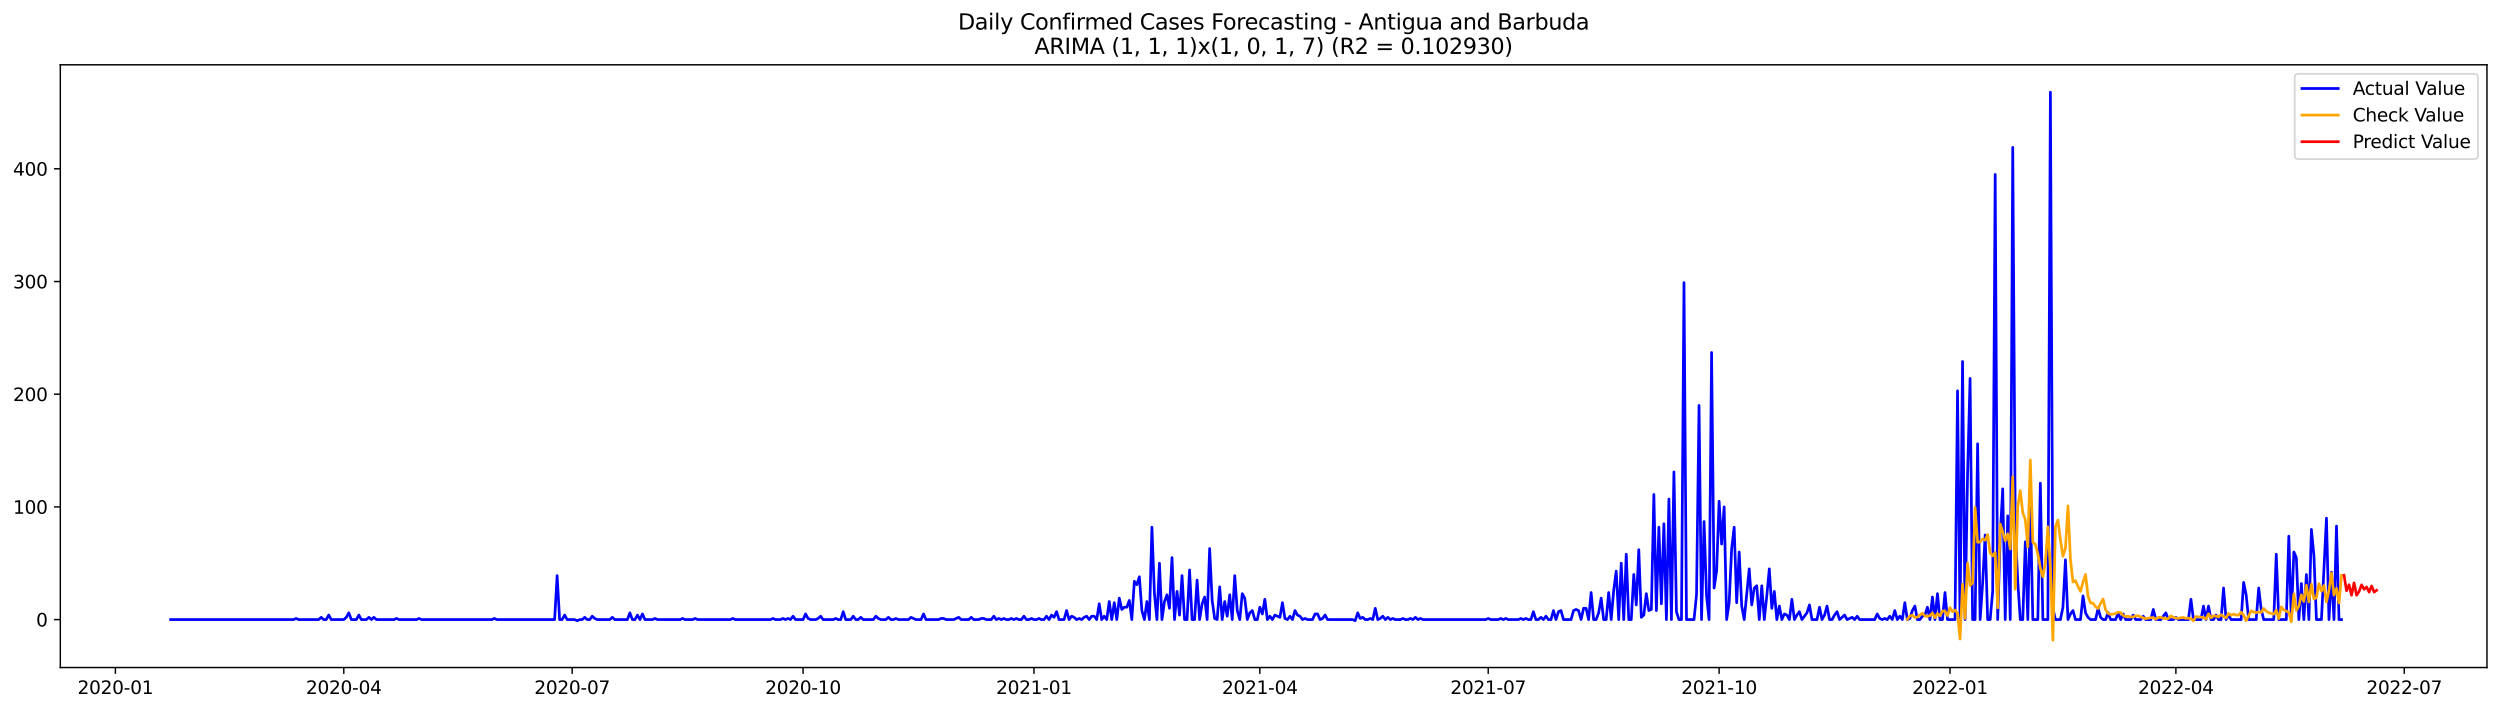 <?xml version="1.0" encoding="utf-8" standalone="no"?>
<!DOCTYPE svg PUBLIC "-//W3C//DTD SVG 1.1//EN"
  "http://www.w3.org/Graphics/SVG/1.1/DTD/svg11.dtd">
<svg xmlns:xlink="http://www.w3.org/1999/xlink" width="1379.688pt" height="392.274pt" viewBox="0 0 1379.688 392.274" xmlns="http://www.w3.org/2000/svg" version="1.1">
 <defs>
  <style type="text/css">*{stroke-linejoin: round; stroke-linecap: butt}</style>
 </defs>
 <g id="figure_1">
  <g id="patch_1">
   <path d="M 0 392.274 
L 1379.688 392.274 
L 1379.688 0 
L 0 0 
z
" style="fill: #ffffff"/>
  </g>
  <g id="axes_1">
   <g id="patch_2">
    <path d="M 33.288 368.396 
L 1372.487 368.396 
L 1372.487 35.755 
L 33.288 35.755 
z
" style="fill: #ffffff"/>
   </g>
   <g id="matplotlib.axis_1">
    <g id="xtick_1">
     <g id="line2d_1">
      <defs>
       <path id="m776acb46d0" d="M 0 0 
L 0 3.5 
" style="stroke: #000000; stroke-width: 0.8"/>
      </defs>
      <g>
       <use xlink:href="#m776acb46d0" x="63.689" y="368.396" style="stroke: #000000; stroke-width: 0.8"/>
      </g>
     </g>
     <g id="text_1">
      <!-- 2020-01 -->
      <g transform="translate(42.798 382.994)scale(0.1 -0.1)">
       <defs>
        <path id="DejaVuSans-32" d="M 1228 531 
L 3431 531 
L 3431 0 
L 469 0 
L 469 531 
Q 828 903 1448 1529 
Q 2069 2156 2228 2338 
Q 2531 2678 2651 2914 
Q 2772 3150 2772 3378 
Q 2772 3750 2511 3984 
Q 2250 4219 1831 4219 
Q 1534 4219 1204 4116 
Q 875 4013 500 3803 
L 500 4441 
Q 881 4594 1212 4672 
Q 1544 4750 1819 4750 
Q 2544 4750 2975 4387 
Q 3406 4025 3406 3419 
Q 3406 3131 3298 2873 
Q 3191 2616 2906 2266 
Q 2828 2175 2409 1742 
Q 1991 1309 1228 531 
z
" transform="scale(0.016)"/>
        <path id="DejaVuSans-30" d="M 2034 4250 
Q 1547 4250 1301 3770 
Q 1056 3291 1056 2328 
Q 1056 1369 1301 889 
Q 1547 409 2034 409 
Q 2525 409 2770 889 
Q 3016 1369 3016 2328 
Q 3016 3291 2770 3770 
Q 2525 4250 2034 4250 
z
M 2034 4750 
Q 2819 4750 3233 4129 
Q 3647 3509 3647 2328 
Q 3647 1150 3233 529 
Q 2819 -91 2034 -91 
Q 1250 -91 836 529 
Q 422 1150 422 2328 
Q 422 3509 836 4129 
Q 1250 4750 2034 4750 
z
" transform="scale(0.016)"/>
        <path id="DejaVuSans-2d" d="M 313 2009 
L 1997 2009 
L 1997 1497 
L 313 1497 
L 313 2009 
z
" transform="scale(0.016)"/>
        <path id="DejaVuSans-31" d="M 794 531 
L 1825 531 
L 1825 4091 
L 703 3866 
L 703 4441 
L 1819 4666 
L 2450 4666 
L 2450 531 
L 3481 531 
L 3481 0 
L 794 0 
L 794 531 
z
" transform="scale(0.016)"/>
       </defs>
       <use xlink:href="#DejaVuSans-32"/>
       <use xlink:href="#DejaVuSans-30" x="63.623"/>
       <use xlink:href="#DejaVuSans-32" x="127.246"/>
       <use xlink:href="#DejaVuSans-30" x="190.869"/>
       <use xlink:href="#DejaVuSans-2d" x="254.492"/>
       <use xlink:href="#DejaVuSans-30" x="290.576"/>
       <use xlink:href="#DejaVuSans-31" x="354.199"/>
      </g>
     </g>
    </g>
    <g id="xtick_2">
     <g id="line2d_2">
      <g>
       <use xlink:href="#m776acb46d0" x="189.728" y="368.396" style="stroke: #000000; stroke-width: 0.8"/>
      </g>
     </g>
     <g id="text_2">
      <!-- 2020-04 -->
      <g transform="translate(168.837 382.994)scale(0.1 -0.1)">
       <defs>
        <path id="DejaVuSans-34" d="M 2419 4116 
L 825 1625 
L 2419 1625 
L 2419 4116 
z
M 2253 4666 
L 3047 4666 
L 3047 1625 
L 3713 1625 
L 3713 1100 
L 3047 1100 
L 3047 0 
L 2419 0 
L 2419 1100 
L 313 1100 
L 313 1709 
L 2253 4666 
z
" transform="scale(0.016)"/>
       </defs>
       <use xlink:href="#DejaVuSans-32"/>
       <use xlink:href="#DejaVuSans-30" x="63.623"/>
       <use xlink:href="#DejaVuSans-32" x="127.246"/>
       <use xlink:href="#DejaVuSans-30" x="190.869"/>
       <use xlink:href="#DejaVuSans-2d" x="254.492"/>
       <use xlink:href="#DejaVuSans-30" x="290.576"/>
       <use xlink:href="#DejaVuSans-34" x="354.199"/>
      </g>
     </g>
    </g>
    <g id="xtick_3">
     <g id="line2d_3">
      <g>
       <use xlink:href="#m776acb46d0" x="315.767" y="368.396" style="stroke: #000000; stroke-width: 0.8"/>
      </g>
     </g>
     <g id="text_3">
      <!-- 2020-07 -->
      <g transform="translate(294.876 382.994)scale(0.1 -0.1)">
       <defs>
        <path id="DejaVuSans-37" d="M 525 4666 
L 3525 4666 
L 3525 4397 
L 1831 0 
L 1172 0 
L 2766 4134 
L 525 4134 
L 525 4666 
z
" transform="scale(0.016)"/>
       </defs>
       <use xlink:href="#DejaVuSans-32"/>
       <use xlink:href="#DejaVuSans-30" x="63.623"/>
       <use xlink:href="#DejaVuSans-32" x="127.246"/>
       <use xlink:href="#DejaVuSans-30" x="190.869"/>
       <use xlink:href="#DejaVuSans-2d" x="254.492"/>
       <use xlink:href="#DejaVuSans-30" x="290.576"/>
       <use xlink:href="#DejaVuSans-37" x="354.199"/>
      </g>
     </g>
    </g>
    <g id="xtick_4">
     <g id="line2d_4">
      <g>
       <use xlink:href="#m776acb46d0" x="443.192" y="368.396" style="stroke: #000000; stroke-width: 0.8"/>
      </g>
     </g>
     <g id="text_4">
      <!-- 2020-10 -->
      <g transform="translate(422.3 382.994)scale(0.1 -0.1)">
       <use xlink:href="#DejaVuSans-32"/>
       <use xlink:href="#DejaVuSans-30" x="63.623"/>
       <use xlink:href="#DejaVuSans-32" x="127.246"/>
       <use xlink:href="#DejaVuSans-30" x="190.869"/>
       <use xlink:href="#DejaVuSans-2d" x="254.492"/>
       <use xlink:href="#DejaVuSans-31" x="290.576"/>
       <use xlink:href="#DejaVuSans-30" x="354.199"/>
      </g>
     </g>
    </g>
    <g id="xtick_5">
     <g id="line2d_5">
      <g>
       <use xlink:href="#m776acb46d0" x="570.616" y="368.396" style="stroke: #000000; stroke-width: 0.8"/>
      </g>
     </g>
     <g id="text_5">
      <!-- 2021-01 -->
      <g transform="translate(549.724 382.994)scale(0.1 -0.1)">
       <use xlink:href="#DejaVuSans-32"/>
       <use xlink:href="#DejaVuSans-30" x="63.623"/>
       <use xlink:href="#DejaVuSans-32" x="127.246"/>
       <use xlink:href="#DejaVuSans-31" x="190.869"/>
       <use xlink:href="#DejaVuSans-2d" x="254.492"/>
       <use xlink:href="#DejaVuSans-30" x="290.576"/>
       <use xlink:href="#DejaVuSans-31" x="354.199"/>
      </g>
     </g>
    </g>
    <g id="xtick_6">
     <g id="line2d_6">
      <g>
       <use xlink:href="#m776acb46d0" x="695.27" y="368.396" style="stroke: #000000; stroke-width: 0.8"/>
      </g>
     </g>
     <g id="text_6">
      <!-- 2021-04 -->
      <g transform="translate(674.378 382.994)scale(0.1 -0.1)">
       <use xlink:href="#DejaVuSans-32"/>
       <use xlink:href="#DejaVuSans-30" x="63.623"/>
       <use xlink:href="#DejaVuSans-32" x="127.246"/>
       <use xlink:href="#DejaVuSans-31" x="190.869"/>
       <use xlink:href="#DejaVuSans-2d" x="254.492"/>
       <use xlink:href="#DejaVuSans-30" x="290.576"/>
       <use xlink:href="#DejaVuSans-34" x="354.199"/>
      </g>
     </g>
    </g>
    <g id="xtick_7">
     <g id="line2d_7">
      <g>
       <use xlink:href="#m776acb46d0" x="821.309" y="368.396" style="stroke: #000000; stroke-width: 0.8"/>
      </g>
     </g>
     <g id="text_7">
      <!-- 2021-07 -->
      <g transform="translate(800.417 382.994)scale(0.1 -0.1)">
       <use xlink:href="#DejaVuSans-32"/>
       <use xlink:href="#DejaVuSans-30" x="63.623"/>
       <use xlink:href="#DejaVuSans-32" x="127.246"/>
       <use xlink:href="#DejaVuSans-31" x="190.869"/>
       <use xlink:href="#DejaVuSans-2d" x="254.492"/>
       <use xlink:href="#DejaVuSans-30" x="290.576"/>
       <use xlink:href="#DejaVuSans-37" x="354.199"/>
      </g>
     </g>
    </g>
    <g id="xtick_8">
     <g id="line2d_8">
      <g>
       <use xlink:href="#m776acb46d0" x="948.733" y="368.396" style="stroke: #000000; stroke-width: 0.8"/>
      </g>
     </g>
     <g id="text_8">
      <!-- 2021-10 -->
      <g transform="translate(927.842 382.994)scale(0.1 -0.1)">
       <use xlink:href="#DejaVuSans-32"/>
       <use xlink:href="#DejaVuSans-30" x="63.623"/>
       <use xlink:href="#DejaVuSans-32" x="127.246"/>
       <use xlink:href="#DejaVuSans-31" x="190.869"/>
       <use xlink:href="#DejaVuSans-2d" x="254.492"/>
       <use xlink:href="#DejaVuSans-31" x="290.576"/>
       <use xlink:href="#DejaVuSans-30" x="354.199"/>
      </g>
     </g>
    </g>
    <g id="xtick_9">
     <g id="line2d_9">
      <g>
       <use xlink:href="#m776acb46d0" x="1076.157" y="368.396" style="stroke: #000000; stroke-width: 0.8"/>
      </g>
     </g>
     <g id="text_9">
      <!-- 2022-01 -->
      <g transform="translate(1055.266 382.994)scale(0.1 -0.1)">
       <use xlink:href="#DejaVuSans-32"/>
       <use xlink:href="#DejaVuSans-30" x="63.623"/>
       <use xlink:href="#DejaVuSans-32" x="127.246"/>
       <use xlink:href="#DejaVuSans-32" x="190.869"/>
       <use xlink:href="#DejaVuSans-2d" x="254.492"/>
       <use xlink:href="#DejaVuSans-30" x="290.576"/>
       <use xlink:href="#DejaVuSans-31" x="354.199"/>
      </g>
     </g>
    </g>
    <g id="xtick_10">
     <g id="line2d_10">
      <g>
       <use xlink:href="#m776acb46d0" x="1200.811" y="368.396" style="stroke: #000000; stroke-width: 0.8"/>
      </g>
     </g>
     <g id="text_10">
      <!-- 2022-04 -->
      <g transform="translate(1179.92 382.994)scale(0.1 -0.1)">
       <use xlink:href="#DejaVuSans-32"/>
       <use xlink:href="#DejaVuSans-30" x="63.623"/>
       <use xlink:href="#DejaVuSans-32" x="127.246"/>
       <use xlink:href="#DejaVuSans-32" x="190.869"/>
       <use xlink:href="#DejaVuSans-2d" x="254.492"/>
       <use xlink:href="#DejaVuSans-30" x="290.576"/>
       <use xlink:href="#DejaVuSans-34" x="354.199"/>
      </g>
     </g>
    </g>
    <g id="xtick_11">
     <g id="line2d_11">
      <g>
       <use xlink:href="#m776acb46d0" x="1326.85" y="368.396" style="stroke: #000000; stroke-width: 0.8"/>
      </g>
     </g>
     <g id="text_11">
      <!-- 2022-07 -->
      <g transform="translate(1305.959 382.994)scale(0.1 -0.1)">
       <use xlink:href="#DejaVuSans-32"/>
       <use xlink:href="#DejaVuSans-30" x="63.623"/>
       <use xlink:href="#DejaVuSans-32" x="127.246"/>
       <use xlink:href="#DejaVuSans-32" x="190.869"/>
       <use xlink:href="#DejaVuSans-2d" x="254.492"/>
       <use xlink:href="#DejaVuSans-30" x="290.576"/>
       <use xlink:href="#DejaVuSans-37" x="354.199"/>
      </g>
     </g>
    </g>
   </g>
   <g id="matplotlib.axis_2">
    <g id="ytick_1">
     <g id="line2d_12">
      <defs>
       <path id="me2dbede9d2" d="M 0 0 
L -3.5 0 
" style="stroke: #000000; stroke-width: 0.8"/>
      </defs>
      <g>
       <use xlink:href="#me2dbede9d2" x="33.288" y="341.934" style="stroke: #000000; stroke-width: 0.8"/>
      </g>
     </g>
     <g id="text_12">
      <!-- 0 -->
      <g transform="translate(19.925 345.733)scale(0.1 -0.1)">
       <use xlink:href="#DejaVuSans-30"/>
      </g>
     </g>
    </g>
    <g id="ytick_2">
     <g id="line2d_13">
      <g>
       <use xlink:href="#me2dbede9d2" x="33.288" y="279.742" style="stroke: #000000; stroke-width: 0.8"/>
      </g>
     </g>
     <g id="text_13">
      <!-- 100 -->
      <g transform="translate(7.2 283.541)scale(0.1 -0.1)">
       <use xlink:href="#DejaVuSans-31"/>
       <use xlink:href="#DejaVuSans-30" x="63.623"/>
       <use xlink:href="#DejaVuSans-30" x="127.246"/>
      </g>
     </g>
    </g>
    <g id="ytick_3">
     <g id="line2d_14">
      <g>
       <use xlink:href="#me2dbede9d2" x="33.288" y="217.55" style="stroke: #000000; stroke-width: 0.8"/>
      </g>
     </g>
     <g id="text_14">
      <!-- 200 -->
      <g transform="translate(7.2 221.349)scale(0.1 -0.1)">
       <use xlink:href="#DejaVuSans-32"/>
       <use xlink:href="#DejaVuSans-30" x="63.623"/>
       <use xlink:href="#DejaVuSans-30" x="127.246"/>
      </g>
     </g>
    </g>
    <g id="ytick_4">
     <g id="line2d_15">
      <g>
       <use xlink:href="#me2dbede9d2" x="33.288" y="155.358" style="stroke: #000000; stroke-width: 0.8"/>
      </g>
     </g>
     <g id="text_15">
      <!-- 300 -->
      <g transform="translate(7.2 159.157)scale(0.1 -0.1)">
       <defs>
        <path id="DejaVuSans-33" d="M 2597 2516 
Q 3050 2419 3304 2112 
Q 3559 1806 3559 1356 
Q 3559 666 3084 287 
Q 2609 -91 1734 -91 
Q 1441 -91 1130 -33 
Q 819 25 488 141 
L 488 750 
Q 750 597 1062 519 
Q 1375 441 1716 441 
Q 2309 441 2620 675 
Q 2931 909 2931 1356 
Q 2931 1769 2642 2001 
Q 2353 2234 1838 2234 
L 1294 2234 
L 1294 2753 
L 1863 2753 
Q 2328 2753 2575 2939 
Q 2822 3125 2822 3475 
Q 2822 3834 2567 4026 
Q 2313 4219 1838 4219 
Q 1578 4219 1281 4162 
Q 984 4106 628 3988 
L 628 4550 
Q 988 4650 1302 4700 
Q 1616 4750 1894 4750 
Q 2613 4750 3031 4423 
Q 3450 4097 3450 3541 
Q 3450 3153 3228 2886 
Q 3006 2619 2597 2516 
z
" transform="scale(0.016)"/>
       </defs>
       <use xlink:href="#DejaVuSans-33"/>
       <use xlink:href="#DejaVuSans-30" x="63.623"/>
       <use xlink:href="#DejaVuSans-30" x="127.246"/>
      </g>
     </g>
    </g>
    <g id="ytick_5">
     <g id="line2d_16">
      <g>
       <use xlink:href="#me2dbede9d2" x="33.288" y="93.166" style="stroke: #000000; stroke-width: 0.8"/>
      </g>
     </g>
     <g id="text_16">
      <!-- 400 -->
      <g transform="translate(7.2 96.965)scale(0.1 -0.1)">
       <use xlink:href="#DejaVuSans-34"/>
       <use xlink:href="#DejaVuSans-30" x="63.623"/>
       <use xlink:href="#DejaVuSans-30" x="127.246"/>
      </g>
     </g>
    </g>
   </g>
   <g id="line2d_17">
    <path d="M 94.16 341.934 
L 162.027 341.934 
L 163.412 341.312 
L 164.798 341.934 
L 175.878 341.934 
L 177.263 340.69 
L 178.648 341.934 
L 180.033 341.934 
L 181.418 339.446 
L 182.803 341.934 
L 189.728 341.934 
L 191.113 340.69 
L 192.498 338.202 
L 193.883 341.934 
L 196.654 341.934 
L 198.039 339.446 
L 199.424 341.934 
L 202.194 341.934 
L 203.579 340.69 
L 204.964 341.934 
L 206.349 340.69 
L 207.734 341.934 
L 217.429 341.934 
L 218.814 341.312 
L 220.199 341.934 
L 229.895 341.934 
L 231.28 341.312 
L 232.665 341.934 
L 271.446 341.934 
L 272.831 341.312 
L 274.216 341.934 
L 306.072 341.934 
L 307.457 317.679 
L 308.842 341.934 
L 310.227 341.934 
L 311.612 339.446 
L 312.997 341.934 
L 317.152 341.934 
L 318.538 342.556 
L 319.923 341.934 
L 321.308 341.934 
L 322.693 340.69 
L 324.078 341.934 
L 325.463 341.934 
L 326.848 340.068 
L 328.233 341.312 
L 329.618 341.934 
L 336.543 341.934 
L 337.928 340.69 
L 339.313 341.934 
L 346.238 341.934 
L 347.623 338.202 
L 349.009 341.934 
L 350.394 341.934 
L 351.779 339.446 
L 353.164 341.934 
L 354.549 338.824 
L 355.934 341.934 
L 360.089 341.934 
L 361.474 341.312 
L 362.859 341.934 
L 375.324 341.934 
L 376.709 341.312 
L 378.094 341.934 
L 382.25 341.934 
L 383.635 341.312 
L 385.02 341.934 
L 403.025 341.934 
L 404.41 341.312 
L 405.795 341.934 
L 425.186 341.934 
L 426.571 341.312 
L 427.956 341.934 
L 430.726 341.934 
L 432.111 341.312 
L 433.496 341.934 
L 434.881 341.312 
L 436.266 341.934 
L 437.651 340.068 
L 439.036 341.934 
L 443.192 341.934 
L 444.577 338.824 
L 445.962 341.312 
L 447.347 341.934 
L 450.117 341.934 
L 451.502 341.312 
L 452.887 340.068 
L 454.272 341.934 
L 459.812 341.934 
L 461.197 341.312 
L 462.582 341.934 
L 463.967 341.934 
L 465.352 337.58 
L 466.737 341.934 
L 469.507 341.934 
L 470.892 340.068 
L 472.278 341.934 
L 473.663 341.934 
L 475.048 340.69 
L 476.433 341.934 
L 481.973 341.934 
L 483.358 340.068 
L 484.743 341.312 
L 486.128 341.934 
L 488.898 341.934 
L 490.283 340.69 
L 491.668 341.934 
L 493.053 341.934 
L 494.438 341.312 
L 495.823 341.934 
L 501.363 341.934 
L 502.748 340.69 
L 505.519 341.934 
L 508.289 341.934 
L 509.674 338.824 
L 511.059 341.934 
L 517.984 341.934 
L 519.369 341.312 
L 520.754 341.312 
L 522.139 341.934 
L 526.294 341.934 
L 529.064 340.69 
L 530.449 341.934 
L 534.605 341.934 
L 535.99 340.69 
L 537.375 341.934 
L 540.145 341.934 
L 541.53 341.312 
L 542.915 341.312 
L 544.3 341.934 
L 547.07 341.934 
L 548.455 340.068 
L 549.84 341.934 
L 551.225 341.312 
L 552.61 341.934 
L 553.995 341.312 
L 555.38 341.934 
L 556.765 341.934 
L 558.15 341.312 
L 559.535 341.934 
L 560.92 341.312 
L 562.305 341.934 
L 563.69 341.934 
L 565.076 340.068 
L 566.461 341.934 
L 567.846 341.934 
L 569.231 341.312 
L 570.616 341.934 
L 572.001 341.934 
L 573.386 341.312 
L 574.771 341.934 
L 576.156 341.934 
L 577.541 340.068 
L 578.926 341.934 
L 580.311 339.446 
L 581.696 340.69 
L 583.081 337.58 
L 584.466 341.934 
L 587.236 341.934 
L 588.621 336.958 
L 590.006 341.934 
L 591.391 340.068 
L 592.776 340.69 
L 594.161 341.934 
L 595.547 341.312 
L 596.932 341.934 
L 598.317 340.69 
L 599.702 340.068 
L 601.087 341.934 
L 602.472 340.068 
L 603.857 340.068 
L 605.242 341.934 
L 606.627 333.227 
L 608.012 341.934 
L 609.397 340.068 
L 610.782 341.934 
L 612.167 331.983 
L 613.552 341.934 
L 614.937 332.605 
L 616.322 341.934 
L 617.707 330.117 
L 619.092 336.336 
L 620.477 335.093 
L 621.862 335.093 
L 623.247 331.361 
L 624.632 341.934 
L 626.018 320.788 
L 627.403 322.654 
L 628.788 318.301 
L 630.173 336.958 
L 631.558 341.934 
L 632.943 331.983 
L 634.328 341.934 
L 635.713 290.936 
L 637.098 327.63 
L 638.483 341.934 
L 639.868 310.838 
L 641.253 341.934 
L 642.638 331.983 
L 644.023 328.251 
L 645.408 335.714 
L 646.793 307.728 
L 648.178 341.934 
L 649.563 326.386 
L 650.948 339.446 
L 652.333 317.679 
L 653.718 341.934 
L 655.103 341.934 
L 656.488 314.569 
L 657.874 341.934 
L 659.259 341.934 
L 660.644 320.166 
L 662.029 341.934 
L 663.414 333.227 
L 664.799 329.495 
L 666.184 341.934 
L 667.569 302.753 
L 668.954 331.361 
L 670.339 341.312 
L 671.724 341.934 
L 673.109 323.898 
L 674.494 341.934 
L 675.879 331.983 
L 677.264 340.068 
L 678.649 328.251 
L 680.034 341.934 
L 681.419 317.679 
L 682.804 336.958 
L 684.189 341.934 
L 685.574 327.63 
L 686.959 330.117 
L 688.345 341.934 
L 689.73 338.202 
L 691.115 336.958 
L 692.5 341.934 
L 693.885 341.934 
L 695.27 335.093 
L 696.655 338.824 
L 698.04 330.739 
L 699.425 341.934 
L 700.81 340.068 
L 702.195 341.934 
L 703.58 339.446 
L 706.35 340.69 
L 707.735 332.605 
L 709.12 341.312 
L 710.505 341.934 
L 711.89 340.068 
L 713.275 341.934 
L 714.66 336.958 
L 716.045 339.446 
L 717.43 340.068 
L 718.816 341.934 
L 720.201 341.312 
L 721.586 341.934 
L 724.356 341.934 
L 725.741 338.824 
L 727.126 338.824 
L 728.511 341.934 
L 729.896 341.312 
L 731.281 339.446 
L 732.666 341.934 
L 746.516 341.934 
L 747.901 342.556 
L 749.287 338.202 
L 750.672 341.312 
L 752.057 340.69 
L 753.442 341.934 
L 754.827 341.934 
L 756.212 341.312 
L 757.597 341.934 
L 758.982 335.714 
L 760.367 341.934 
L 761.752 341.312 
L 763.137 340.068 
L 764.522 341.934 
L 765.907 340.69 
L 767.292 341.934 
L 768.677 341.312 
L 770.062 341.934 
L 772.832 341.934 
L 774.217 341.312 
L 775.602 341.934 
L 776.987 341.934 
L 778.372 341.312 
L 779.757 341.934 
L 781.143 340.69 
L 782.528 341.934 
L 783.913 341.312 
L 785.298 341.934 
L 819.924 341.934 
L 821.309 341.312 
L 822.694 341.934 
L 826.849 341.934 
L 828.234 341.312 
L 829.619 341.934 
L 831.004 341.312 
L 832.389 341.934 
L 837.929 341.934 
L 839.314 341.312 
L 840.699 341.934 
L 842.085 341.312 
L 843.47 341.934 
L 844.855 341.934 
L 846.24 337.58 
L 847.625 341.934 
L 849.01 341.934 
L 850.395 340.69 
L 851.78 341.934 
L 853.165 340.068 
L 854.55 341.934 
L 855.935 341.934 
L 857.32 336.958 
L 858.705 341.934 
L 860.09 337.58 
L 861.475 336.958 
L 862.86 341.934 
L 867.015 341.934 
L 868.4 336.958 
L 869.785 336.336 
L 871.17 336.958 
L 872.556 341.934 
L 873.941 335.714 
L 875.326 335.714 
L 876.711 341.934 
L 878.096 327.008 
L 879.481 341.934 
L 880.866 341.934 
L 882.251 338.202 
L 883.636 330.117 
L 885.021 341.934 
L 886.406 341.934 
L 887.791 327.008 
L 889.176 341.934 
L 890.561 325.764 
L 891.946 315.191 
L 893.331 341.934 
L 894.716 310.838 
L 896.101 341.934 
L 897.486 305.862 
L 898.871 341.934 
L 900.256 341.934 
L 901.641 317.057 
L 903.027 333.849 
L 904.412 303.375 
L 905.797 340.69 
L 907.182 339.446 
L 908.567 327.63 
L 909.952 336.958 
L 911.337 336.336 
L 912.722 272.901 
L 914.107 336.958 
L 915.492 290.936 
L 916.877 333.227 
L 918.262 289.071 
L 919.647 341.934 
L 921.032 275.388 
L 922.417 341.934 
L 923.802 260.462 
L 925.187 337.58 
L 926.572 341.934 
L 927.957 341.934 
L 929.342 155.98 
L 930.727 341.934 
L 934.883 341.934 
L 936.268 328.251 
L 937.653 223.769 
L 939.038 341.934 
L 940.423 287.827 
L 941.808 328.873 
L 943.193 341.934 
L 944.578 194.539 
L 945.963 324.52 
L 947.348 315.191 
L 948.733 276.632 
L 950.118 300.265 
L 951.503 279.742 
L 952.888 341.934 
L 954.273 332.605 
L 955.658 302.753 
L 957.043 290.936 
L 958.428 332.605 
L 959.813 304.619 
L 961.198 334.471 
L 962.583 341.934 
L 965.354 313.947 
L 966.739 333.849 
L 968.124 324.52 
L 969.509 323.276 
L 970.894 341.934 
L 972.279 323.276 
L 973.664 341.934 
L 975.049 328.873 
L 976.434 313.947 
L 977.819 335.714 
L 979.204 326.386 
L 980.589 341.934 
L 981.974 334.471 
L 983.359 341.934 
L 984.744 338.824 
L 986.129 339.446 
L 987.514 341.934 
L 988.899 330.739 
L 990.284 341.934 
L 991.669 339.446 
L 993.054 337.58 
L 994.439 341.934 
L 997.21 338.202 
L 998.595 333.849 
L 999.98 341.934 
L 1002.75 341.934 
L 1004.135 335.093 
L 1005.52 341.934 
L 1006.905 339.446 
L 1008.29 334.471 
L 1009.675 341.934 
L 1011.06 341.934 
L 1012.445 339.446 
L 1013.83 337.58 
L 1015.215 341.934 
L 1017.985 339.446 
L 1019.37 341.934 
L 1022.14 340.69 
L 1023.525 341.934 
L 1024.91 340.068 
L 1026.296 341.934 
L 1034.606 341.934 
L 1035.991 338.824 
L 1037.376 341.312 
L 1038.761 341.934 
L 1040.146 341.312 
L 1041.531 341.934 
L 1042.916 340.068 
L 1044.301 341.934 
L 1045.686 336.958 
L 1047.071 341.934 
L 1048.456 340.068 
L 1049.841 341.934 
L 1051.226 332.605 
L 1052.611 341.934 
L 1053.996 341.312 
L 1055.381 336.958 
L 1056.766 334.471 
L 1058.152 341.934 
L 1059.537 341.934 
L 1060.922 340.068 
L 1062.307 339.446 
L 1063.692 335.093 
L 1065.077 341.934 
L 1066.462 329.495 
L 1067.847 341.934 
L 1069.232 327.63 
L 1070.617 341.934 
L 1072.002 341.934 
L 1073.387 327.008 
L 1074.772 341.934 
L 1078.927 341.934 
L 1080.312 215.684 
L 1081.697 341.934 
L 1083.082 199.514 
L 1084.467 341.934 
L 1085.852 261.706 
L 1087.237 208.843 
L 1088.623 341.934 
L 1090.008 341.934 
L 1091.393 244.914 
L 1092.778 341.934 
L 1094.163 322.032 
L 1095.548 295.29 
L 1096.933 341.934 
L 1098.318 341.934 
L 1099.703 326.386 
L 1101.088 96.276 
L 1102.473 341.934 
L 1103.858 295.912 
L 1105.243 269.791 
L 1106.628 341.934 
L 1108.013 284.717 
L 1109.398 341.934 
L 1110.783 81.35 
L 1112.168 290.936 
L 1113.553 320.788 
L 1114.938 341.934 
L 1116.323 341.934 
L 1117.708 299.021 
L 1119.094 341.934 
L 1120.479 276.632 
L 1121.864 341.934 
L 1124.634 341.934 
L 1126.019 266.681 
L 1127.404 341.934 
L 1130.174 341.934 
L 1131.559 50.876 
L 1132.944 335.714 
L 1134.329 341.934 
L 1137.099 341.934 
L 1138.484 335.093 
L 1139.869 308.972 
L 1141.254 341.934 
L 1142.639 338.824 
L 1144.024 336.958 
L 1145.409 341.934 
L 1148.179 341.934 
L 1149.565 328.873 
L 1150.95 338.202 
L 1152.335 340.69 
L 1153.72 341.934 
L 1156.49 341.934 
L 1157.875 335.714 
L 1159.26 340.69 
L 1160.645 341.934 
L 1162.03 341.934 
L 1163.415 338.202 
L 1164.8 341.934 
L 1167.57 341.934 
L 1168.955 338.202 
L 1170.34 341.934 
L 1171.725 338.824 
L 1173.11 341.934 
L 1175.88 341.934 
L 1177.265 339.446 
L 1178.65 341.934 
L 1181.421 341.934 
L 1182.806 340.068 
L 1184.191 341.934 
L 1186.961 341.934 
L 1188.346 336.336 
L 1189.731 341.934 
L 1192.501 341.934 
L 1195.271 338.202 
L 1196.656 341.934 
L 1199.426 341.934 
L 1200.811 340.69 
L 1202.196 341.934 
L 1207.736 341.934 
L 1209.121 330.739 
L 1210.506 341.934 
L 1214.662 341.934 
L 1216.047 334.471 
L 1217.432 341.934 
L 1218.817 334.471 
L 1220.202 341.934 
L 1221.587 341.934 
L 1222.972 339.446 
L 1224.357 341.934 
L 1225.742 341.934 
L 1227.127 324.52 
L 1228.512 341.934 
L 1229.897 339.446 
L 1231.282 341.934 
L 1236.822 341.934 
L 1238.207 321.41 
L 1239.592 328.251 
L 1240.977 341.934 
L 1245.133 341.934 
L 1246.518 324.52 
L 1247.903 336.336 
L 1249.288 341.934 
L 1254.828 341.934 
L 1256.213 305.862 
L 1257.598 341.934 
L 1261.753 341.934 
L 1263.138 295.912 
L 1264.523 341.934 
L 1265.908 304.619 
L 1267.293 307.728 
L 1268.678 341.934 
L 1270.063 322.032 
L 1271.448 341.934 
L 1272.834 317.057 
L 1274.219 341.934 
L 1275.604 292.18 
L 1276.989 306.484 
L 1278.374 341.934 
L 1281.144 341.934 
L 1283.914 285.961 
L 1285.299 341.934 
L 1286.684 315.813 
L 1288.069 341.934 
L 1289.454 290.314 
L 1290.839 341.934 
L 1292.224 341.934 
L 1292.224 341.934 
" clip-path="url(#pb232710590)" style="fill: none; stroke: #0000ff; stroke-width: 1.5; stroke-linecap: square"/>
   </g>
   <g id="line2d_18">
    <path d="M 1052.611 341.73 
L 1053.996 339.947 
L 1055.381 339.533 
L 1056.766 340.734 
L 1058.152 340.59 
L 1059.537 339.302 
L 1060.922 338.485 
L 1062.307 339.882 
L 1063.692 340.212 
L 1065.077 339.77 
L 1066.462 338.32 
L 1067.847 340.894 
L 1069.232 338.605 
L 1070.617 339.833 
L 1072.002 337.184 
L 1073.387 337.23 
L 1074.772 339.747 
L 1076.157 335.338 
L 1077.542 337.594 
L 1078.927 336.71 
L 1080.312 338.429 
L 1081.697 352.664 
L 1083.082 322.449 
L 1084.467 341.295 
L 1085.852 310.732 
L 1087.237 323.2 
L 1088.623 321.669 
L 1090.008 280.072 
L 1091.393 299.282 
L 1092.778 299.029 
L 1094.163 297.458 
L 1095.548 298.11 
L 1096.933 295.022 
L 1098.318 305.083 
L 1099.703 306.818 
L 1101.088 304.909 
L 1102.473 335.427 
L 1103.858 289.171 
L 1105.243 293.516 
L 1106.628 298.429 
L 1108.013 294.595 
L 1109.398 302.99 
L 1110.783 263.069 
L 1112.168 325.149 
L 1113.553 279.546 
L 1114.938 270.763 
L 1116.323 282.92 
L 1117.708 286.694 
L 1119.094 301.759 
L 1120.479 253.893 
L 1121.864 299.296 
L 1123.249 300.344 
L 1124.634 305.672 
L 1126.019 313.555 
L 1127.404 318.277 
L 1128.789 310.648 
L 1130.174 290.75 
L 1131.559 313.632 
L 1132.944 353.276 
L 1134.329 290.738 
L 1135.714 287.052 
L 1137.099 297.948 
L 1138.484 306.942 
L 1139.869 302.635 
L 1141.254 279.202 
L 1142.639 308.803 
L 1144.024 321.2 
L 1145.409 320.484 
L 1146.794 323.616 
L 1148.179 326.347 
L 1149.565 321.257 
L 1150.95 317.044 
L 1152.335 329.132 
L 1153.72 332.745 
L 1155.105 332.975 
L 1156.49 334.786 
L 1157.875 335.843 
L 1159.26 332.97 
L 1160.645 330.589 
L 1162.03 336.572 
L 1163.415 338.469 
L 1164.8 339.084 
L 1166.185 338.913 
L 1167.57 338.572 
L 1168.955 337.803 
L 1170.34 338.119 
L 1171.725 339.667 
L 1173.11 340.275 
L 1174.495 340.096 
L 1175.88 340.515 
L 1177.265 340.415 
L 1178.65 339.95 
L 1180.035 339.798 
L 1181.421 340.473 
L 1184.191 341.451 
L 1186.961 340.862 
L 1188.346 340.884 
L 1189.731 341.721 
L 1191.116 340.714 
L 1192.501 340.733 
L 1195.271 341.488 
L 1196.656 341.379 
L 1198.041 339.907 
L 1199.426 340.723 
L 1200.811 341.066 
L 1202.196 341.249 
L 1203.581 340.922 
L 1204.966 340.78 
L 1206.351 341.261 
L 1207.736 341.156 
L 1209.121 341.466 
L 1210.506 342.63 
L 1211.892 340.265 
L 1216.047 340.785 
L 1217.432 341.634 
L 1218.817 338.759 
L 1220.202 340.962 
L 1221.587 339.809 
L 1222.972 340.031 
L 1224.357 340.464 
L 1225.742 339.211 
L 1227.127 340.211 
L 1228.512 341.019 
L 1229.897 338.526 
L 1231.282 339.485 
L 1232.667 338.904 
L 1234.052 339.461 
L 1235.437 339.461 
L 1236.822 337.824 
L 1238.207 339.509 
L 1239.592 342.534 
L 1242.363 337.136 
L 1243.748 337.741 
L 1245.133 338.092 
L 1246.518 337.786 
L 1247.903 337.994 
L 1249.288 335.813 
L 1250.673 337.302 
L 1252.058 338.147 
L 1253.443 338.588 
L 1254.828 338.911 
L 1256.213 336.794 
L 1257.598 341.396 
L 1258.983 334.946 
L 1260.368 336.616 
L 1261.753 337.32 
L 1263.138 337.83 
L 1264.523 343.145 
L 1265.908 327.744 
L 1267.293 336.852 
L 1268.678 334.467 
L 1270.063 328.298 
L 1271.448 331.931 
L 1272.834 323.019 
L 1274.219 332.203 
L 1275.604 322.454 
L 1276.989 330.598 
L 1278.374 329.82 
L 1279.759 322.103 
L 1281.144 326.21 
L 1282.529 323.167 
L 1283.914 332.237 
L 1285.299 325.76 
L 1286.684 316.268 
L 1288.069 328.458 
L 1289.454 324.723 
L 1290.839 332.804 
L 1292.224 317.537 
L 1292.224 317.537 
" clip-path="url(#pb232710590)" style="fill: none; stroke: #ffa500; stroke-width: 1.5; stroke-linecap: square"/>
   </g>
   <g id="line2d_19">
    <path d="M 1293.609 317.44 
L 1294.994 326.016 
L 1296.379 322.699 
L 1297.764 328.484 
L 1299.149 321.661 
L 1300.534 328.46 
L 1301.919 326.412 
L 1303.305 322.765 
L 1304.69 325.223 
L 1306.075 323.952 
L 1307.46 326.776 
L 1308.845 323.362 
L 1310.23 326.779 
L 1311.615 325.75 
" clip-path="url(#pb232710590)" style="fill: none; stroke: #ff0000; stroke-width: 1.5; stroke-linecap: square"/>
   </g>
   <g id="patch_3">
    <path d="M 33.288 368.396 
L 33.288 35.755 
" style="fill: none; stroke: #000000; stroke-width: 0.8; stroke-linejoin: miter; stroke-linecap: square"/>
   </g>
   <g id="patch_4">
    <path d="M 1372.487 368.396 
L 1372.487 35.755 
" style="fill: none; stroke: #000000; stroke-width: 0.8; stroke-linejoin: miter; stroke-linecap: square"/>
   </g>
   <g id="patch_5">
    <path d="M 33.288 368.396 
L 1372.487 368.396 
" style="fill: none; stroke: #000000; stroke-width: 0.8; stroke-linejoin: miter; stroke-linecap: square"/>
   </g>
   <g id="patch_6">
    <path d="M 33.288 35.755 
L 1372.487 35.755 
" style="fill: none; stroke: #000000; stroke-width: 0.8; stroke-linejoin: miter; stroke-linecap: square"/>
   </g>
   <g id="text_17">
    <!-- Daily Confirmed Cases Forecasting - Antigua and Barbuda -->
    <g transform="translate(528.713 16.318)scale(0.12 -0.12)">
     <defs>
      <path id="DejaVuSans-44" d="M 1259 4147 
L 1259 519 
L 2022 519 
Q 2988 519 3436 956 
Q 3884 1394 3884 2338 
Q 3884 3275 3436 3711 
Q 2988 4147 2022 4147 
L 1259 4147 
z
M 628 4666 
L 1925 4666 
Q 3281 4666 3915 4102 
Q 4550 3538 4550 2338 
Q 4550 1131 3912 565 
Q 3275 0 1925 0 
L 628 0 
L 628 4666 
z
" transform="scale(0.016)"/>
      <path id="DejaVuSans-61" d="M 2194 1759 
Q 1497 1759 1228 1600 
Q 959 1441 959 1056 
Q 959 750 1161 570 
Q 1363 391 1709 391 
Q 2188 391 2477 730 
Q 2766 1069 2766 1631 
L 2766 1759 
L 2194 1759 
z
M 3341 1997 
L 3341 0 
L 2766 0 
L 2766 531 
Q 2569 213 2275 61 
Q 1981 -91 1556 -91 
Q 1019 -91 701 211 
Q 384 513 384 1019 
Q 384 1609 779 1909 
Q 1175 2209 1959 2209 
L 2766 2209 
L 2766 2266 
Q 2766 2663 2505 2880 
Q 2244 3097 1772 3097 
Q 1472 3097 1187 3025 
Q 903 2953 641 2809 
L 641 3341 
Q 956 3463 1253 3523 
Q 1550 3584 1831 3584 
Q 2591 3584 2966 3190 
Q 3341 2797 3341 1997 
z
" transform="scale(0.016)"/>
      <path id="DejaVuSans-69" d="M 603 3500 
L 1178 3500 
L 1178 0 
L 603 0 
L 603 3500 
z
M 603 4863 
L 1178 4863 
L 1178 4134 
L 603 4134 
L 603 4863 
z
" transform="scale(0.016)"/>
      <path id="DejaVuSans-6c" d="M 603 4863 
L 1178 4863 
L 1178 0 
L 603 0 
L 603 4863 
z
" transform="scale(0.016)"/>
      <path id="DejaVuSans-79" d="M 2059 -325 
Q 1816 -950 1584 -1140 
Q 1353 -1331 966 -1331 
L 506 -1331 
L 506 -850 
L 844 -850 
Q 1081 -850 1212 -737 
Q 1344 -625 1503 -206 
L 1606 56 
L 191 3500 
L 800 3500 
L 1894 763 
L 2988 3500 
L 3597 3500 
L 2059 -325 
z
" transform="scale(0.016)"/>
      <path id="DejaVuSans-20" transform="scale(0.016)"/>
      <path id="DejaVuSans-43" d="M 4122 4306 
L 4122 3641 
Q 3803 3938 3442 4084 
Q 3081 4231 2675 4231 
Q 1875 4231 1450 3742 
Q 1025 3253 1025 2328 
Q 1025 1406 1450 917 
Q 1875 428 2675 428 
Q 3081 428 3442 575 
Q 3803 722 4122 1019 
L 4122 359 
Q 3791 134 3420 21 
Q 3050 -91 2638 -91 
Q 1578 -91 968 557 
Q 359 1206 359 2328 
Q 359 3453 968 4101 
Q 1578 4750 2638 4750 
Q 3056 4750 3426 4639 
Q 3797 4528 4122 4306 
z
" transform="scale(0.016)"/>
      <path id="DejaVuSans-6f" d="M 1959 3097 
Q 1497 3097 1228 2736 
Q 959 2375 959 1747 
Q 959 1119 1226 758 
Q 1494 397 1959 397 
Q 2419 397 2687 759 
Q 2956 1122 2956 1747 
Q 2956 2369 2687 2733 
Q 2419 3097 1959 3097 
z
M 1959 3584 
Q 2709 3584 3137 3096 
Q 3566 2609 3566 1747 
Q 3566 888 3137 398 
Q 2709 -91 1959 -91 
Q 1206 -91 779 398 
Q 353 888 353 1747 
Q 353 2609 779 3096 
Q 1206 3584 1959 3584 
z
" transform="scale(0.016)"/>
      <path id="DejaVuSans-6e" d="M 3513 2113 
L 3513 0 
L 2938 0 
L 2938 2094 
Q 2938 2591 2744 2837 
Q 2550 3084 2163 3084 
Q 1697 3084 1428 2787 
Q 1159 2491 1159 1978 
L 1159 0 
L 581 0 
L 581 3500 
L 1159 3500 
L 1159 2956 
Q 1366 3272 1645 3428 
Q 1925 3584 2291 3584 
Q 2894 3584 3203 3211 
Q 3513 2838 3513 2113 
z
" transform="scale(0.016)"/>
      <path id="DejaVuSans-66" d="M 2375 4863 
L 2375 4384 
L 1825 4384 
Q 1516 4384 1395 4259 
Q 1275 4134 1275 3809 
L 1275 3500 
L 2222 3500 
L 2222 3053 
L 1275 3053 
L 1275 0 
L 697 0 
L 697 3053 
L 147 3053 
L 147 3500 
L 697 3500 
L 697 3744 
Q 697 4328 969 4595 
Q 1241 4863 1831 4863 
L 2375 4863 
z
" transform="scale(0.016)"/>
      <path id="DejaVuSans-72" d="M 2631 2963 
Q 2534 3019 2420 3045 
Q 2306 3072 2169 3072 
Q 1681 3072 1420 2755 
Q 1159 2438 1159 1844 
L 1159 0 
L 581 0 
L 581 3500 
L 1159 3500 
L 1159 2956 
Q 1341 3275 1631 3429 
Q 1922 3584 2338 3584 
Q 2397 3584 2469 3576 
Q 2541 3569 2628 3553 
L 2631 2963 
z
" transform="scale(0.016)"/>
      <path id="DejaVuSans-6d" d="M 3328 2828 
Q 3544 3216 3844 3400 
Q 4144 3584 4550 3584 
Q 5097 3584 5394 3201 
Q 5691 2819 5691 2113 
L 5691 0 
L 5113 0 
L 5113 2094 
Q 5113 2597 4934 2840 
Q 4756 3084 4391 3084 
Q 3944 3084 3684 2787 
Q 3425 2491 3425 1978 
L 3425 0 
L 2847 0 
L 2847 2094 
Q 2847 2600 2669 2842 
Q 2491 3084 2119 3084 
Q 1678 3084 1418 2786 
Q 1159 2488 1159 1978 
L 1159 0 
L 581 0 
L 581 3500 
L 1159 3500 
L 1159 2956 
Q 1356 3278 1631 3431 
Q 1906 3584 2284 3584 
Q 2666 3584 2933 3390 
Q 3200 3197 3328 2828 
z
" transform="scale(0.016)"/>
      <path id="DejaVuSans-65" d="M 3597 1894 
L 3597 1613 
L 953 1613 
Q 991 1019 1311 708 
Q 1631 397 2203 397 
Q 2534 397 2845 478 
Q 3156 559 3463 722 
L 3463 178 
Q 3153 47 2828 -22 
Q 2503 -91 2169 -91 
Q 1331 -91 842 396 
Q 353 884 353 1716 
Q 353 2575 817 3079 
Q 1281 3584 2069 3584 
Q 2775 3584 3186 3129 
Q 3597 2675 3597 1894 
z
M 3022 2063 
Q 3016 2534 2758 2815 
Q 2500 3097 2075 3097 
Q 1594 3097 1305 2825 
Q 1016 2553 972 2059 
L 3022 2063 
z
" transform="scale(0.016)"/>
      <path id="DejaVuSans-64" d="M 2906 2969 
L 2906 4863 
L 3481 4863 
L 3481 0 
L 2906 0 
L 2906 525 
Q 2725 213 2448 61 
Q 2172 -91 1784 -91 
Q 1150 -91 751 415 
Q 353 922 353 1747 
Q 353 2572 751 3078 
Q 1150 3584 1784 3584 
Q 2172 3584 2448 3432 
Q 2725 3281 2906 2969 
z
M 947 1747 
Q 947 1113 1208 752 
Q 1469 391 1925 391 
Q 2381 391 2643 752 
Q 2906 1113 2906 1747 
Q 2906 2381 2643 2742 
Q 2381 3103 1925 3103 
Q 1469 3103 1208 2742 
Q 947 2381 947 1747 
z
" transform="scale(0.016)"/>
      <path id="DejaVuSans-73" d="M 2834 3397 
L 2834 2853 
Q 2591 2978 2328 3040 
Q 2066 3103 1784 3103 
Q 1356 3103 1142 2972 
Q 928 2841 928 2578 
Q 928 2378 1081 2264 
Q 1234 2150 1697 2047 
L 1894 2003 
Q 2506 1872 2764 1633 
Q 3022 1394 3022 966 
Q 3022 478 2636 193 
Q 2250 -91 1575 -91 
Q 1294 -91 989 -36 
Q 684 19 347 128 
L 347 722 
Q 666 556 975 473 
Q 1284 391 1588 391 
Q 1994 391 2212 530 
Q 2431 669 2431 922 
Q 2431 1156 2273 1281 
Q 2116 1406 1581 1522 
L 1381 1569 
Q 847 1681 609 1914 
Q 372 2147 372 2553 
Q 372 3047 722 3315 
Q 1072 3584 1716 3584 
Q 2034 3584 2315 3537 
Q 2597 3491 2834 3397 
z
" transform="scale(0.016)"/>
      <path id="DejaVuSans-46" d="M 628 4666 
L 3309 4666 
L 3309 4134 
L 1259 4134 
L 1259 2759 
L 3109 2759 
L 3109 2228 
L 1259 2228 
L 1259 0 
L 628 0 
L 628 4666 
z
" transform="scale(0.016)"/>
      <path id="DejaVuSans-63" d="M 3122 3366 
L 3122 2828 
Q 2878 2963 2633 3030 
Q 2388 3097 2138 3097 
Q 1578 3097 1268 2742 
Q 959 2388 959 1747 
Q 959 1106 1268 751 
Q 1578 397 2138 397 
Q 2388 397 2633 464 
Q 2878 531 3122 666 
L 3122 134 
Q 2881 22 2623 -34 
Q 2366 -91 2075 -91 
Q 1284 -91 818 406 
Q 353 903 353 1747 
Q 353 2603 823 3093 
Q 1294 3584 2113 3584 
Q 2378 3584 2631 3529 
Q 2884 3475 3122 3366 
z
" transform="scale(0.016)"/>
      <path id="DejaVuSans-74" d="M 1172 4494 
L 1172 3500 
L 2356 3500 
L 2356 3053 
L 1172 3053 
L 1172 1153 
Q 1172 725 1289 603 
Q 1406 481 1766 481 
L 2356 481 
L 2356 0 
L 1766 0 
Q 1100 0 847 248 
Q 594 497 594 1153 
L 594 3053 
L 172 3053 
L 172 3500 
L 594 3500 
L 594 4494 
L 1172 4494 
z
" transform="scale(0.016)"/>
      <path id="DejaVuSans-67" d="M 2906 1791 
Q 2906 2416 2648 2759 
Q 2391 3103 1925 3103 
Q 1463 3103 1205 2759 
Q 947 2416 947 1791 
Q 947 1169 1205 825 
Q 1463 481 1925 481 
Q 2391 481 2648 825 
Q 2906 1169 2906 1791 
z
M 3481 434 
Q 3481 -459 3084 -895 
Q 2688 -1331 1869 -1331 
Q 1566 -1331 1297 -1286 
Q 1028 -1241 775 -1147 
L 775 -588 
Q 1028 -725 1275 -790 
Q 1522 -856 1778 -856 
Q 2344 -856 2625 -561 
Q 2906 -266 2906 331 
L 2906 616 
Q 2728 306 2450 153 
Q 2172 0 1784 0 
Q 1141 0 747 490 
Q 353 981 353 1791 
Q 353 2603 747 3093 
Q 1141 3584 1784 3584 
Q 2172 3584 2450 3431 
Q 2728 3278 2906 2969 
L 2906 3500 
L 3481 3500 
L 3481 434 
z
" transform="scale(0.016)"/>
      <path id="DejaVuSans-41" d="M 2188 4044 
L 1331 1722 
L 3047 1722 
L 2188 4044 
z
M 1831 4666 
L 2547 4666 
L 4325 0 
L 3669 0 
L 3244 1197 
L 1141 1197 
L 716 0 
L 50 0 
L 1831 4666 
z
" transform="scale(0.016)"/>
      <path id="DejaVuSans-75" d="M 544 1381 
L 544 3500 
L 1119 3500 
L 1119 1403 
Q 1119 906 1312 657 
Q 1506 409 1894 409 
Q 2359 409 2629 706 
Q 2900 1003 2900 1516 
L 2900 3500 
L 3475 3500 
L 3475 0 
L 2900 0 
L 2900 538 
Q 2691 219 2414 64 
Q 2138 -91 1772 -91 
Q 1169 -91 856 284 
Q 544 659 544 1381 
z
M 1991 3584 
L 1991 3584 
z
" transform="scale(0.016)"/>
      <path id="DejaVuSans-42" d="M 1259 2228 
L 1259 519 
L 2272 519 
Q 2781 519 3026 730 
Q 3272 941 3272 1375 
Q 3272 1813 3026 2020 
Q 2781 2228 2272 2228 
L 1259 2228 
z
M 1259 4147 
L 1259 2741 
L 2194 2741 
Q 2656 2741 2882 2914 
Q 3109 3088 3109 3444 
Q 3109 3797 2882 3972 
Q 2656 4147 2194 4147 
L 1259 4147 
z
M 628 4666 
L 2241 4666 
Q 2963 4666 3353 4366 
Q 3744 4066 3744 3513 
Q 3744 3084 3544 2831 
Q 3344 2578 2956 2516 
Q 3422 2416 3680 2098 
Q 3938 1781 3938 1306 
Q 3938 681 3513 340 
Q 3088 0 2303 0 
L 628 0 
L 628 4666 
z
" transform="scale(0.016)"/>
      <path id="DejaVuSans-62" d="M 3116 1747 
Q 3116 2381 2855 2742 
Q 2594 3103 2138 3103 
Q 1681 3103 1420 2742 
Q 1159 2381 1159 1747 
Q 1159 1113 1420 752 
Q 1681 391 2138 391 
Q 2594 391 2855 752 
Q 3116 1113 3116 1747 
z
M 1159 2969 
Q 1341 3281 1617 3432 
Q 1894 3584 2278 3584 
Q 2916 3584 3314 3078 
Q 3713 2572 3713 1747 
Q 3713 922 3314 415 
Q 2916 -91 2278 -91 
Q 1894 -91 1617 61 
Q 1341 213 1159 525 
L 1159 0 
L 581 0 
L 581 4863 
L 1159 4863 
L 1159 2969 
z
" transform="scale(0.016)"/>
     </defs>
     <use xlink:href="#DejaVuSans-44"/>
     <use xlink:href="#DejaVuSans-61" x="77.002"/>
     <use xlink:href="#DejaVuSans-69" x="138.281"/>
     <use xlink:href="#DejaVuSans-6c" x="166.064"/>
     <use xlink:href="#DejaVuSans-79" x="193.848"/>
     <use xlink:href="#DejaVuSans-20" x="253.027"/>
     <use xlink:href="#DejaVuSans-43" x="284.814"/>
     <use xlink:href="#DejaVuSans-6f" x="354.639"/>
     <use xlink:href="#DejaVuSans-6e" x="415.82"/>
     <use xlink:href="#DejaVuSans-66" x="479.199"/>
     <use xlink:href="#DejaVuSans-69" x="514.404"/>
     <use xlink:href="#DejaVuSans-72" x="542.188"/>
     <use xlink:href="#DejaVuSans-6d" x="581.551"/>
     <use xlink:href="#DejaVuSans-65" x="678.963"/>
     <use xlink:href="#DejaVuSans-64" x="740.486"/>
     <use xlink:href="#DejaVuSans-20" x="803.963"/>
     <use xlink:href="#DejaVuSans-43" x="835.75"/>
     <use xlink:href="#DejaVuSans-61" x="905.574"/>
     <use xlink:href="#DejaVuSans-73" x="966.854"/>
     <use xlink:href="#DejaVuSans-65" x="1018.953"/>
     <use xlink:href="#DejaVuSans-73" x="1080.477"/>
     <use xlink:href="#DejaVuSans-20" x="1132.576"/>
     <use xlink:href="#DejaVuSans-46" x="1164.363"/>
     <use xlink:href="#DejaVuSans-6f" x="1218.258"/>
     <use xlink:href="#DejaVuSans-72" x="1279.439"/>
     <use xlink:href="#DejaVuSans-65" x="1318.303"/>
     <use xlink:href="#DejaVuSans-63" x="1379.826"/>
     <use xlink:href="#DejaVuSans-61" x="1434.807"/>
     <use xlink:href="#DejaVuSans-73" x="1496.086"/>
     <use xlink:href="#DejaVuSans-74" x="1548.186"/>
     <use xlink:href="#DejaVuSans-69" x="1587.395"/>
     <use xlink:href="#DejaVuSans-6e" x="1615.178"/>
     <use xlink:href="#DejaVuSans-67" x="1678.557"/>
     <use xlink:href="#DejaVuSans-20" x="1742.033"/>
     <use xlink:href="#DejaVuSans-2d" x="1773.82"/>
     <use xlink:href="#DejaVuSans-20" x="1809.904"/>
     <use xlink:href="#DejaVuSans-41" x="1841.691"/>
     <use xlink:href="#DejaVuSans-6e" x="1910.1"/>
     <use xlink:href="#DejaVuSans-74" x="1973.479"/>
     <use xlink:href="#DejaVuSans-69" x="2012.688"/>
     <use xlink:href="#DejaVuSans-67" x="2040.471"/>
     <use xlink:href="#DejaVuSans-75" x="2103.947"/>
     <use xlink:href="#DejaVuSans-61" x="2167.326"/>
     <use xlink:href="#DejaVuSans-20" x="2228.605"/>
     <use xlink:href="#DejaVuSans-61" x="2260.393"/>
     <use xlink:href="#DejaVuSans-6e" x="2321.672"/>
     <use xlink:href="#DejaVuSans-64" x="2385.051"/>
     <use xlink:href="#DejaVuSans-20" x="2448.527"/>
     <use xlink:href="#DejaVuSans-42" x="2480.314"/>
     <use xlink:href="#DejaVuSans-61" x="2548.918"/>
     <use xlink:href="#DejaVuSans-72" x="2610.197"/>
     <use xlink:href="#DejaVuSans-62" x="2651.311"/>
     <use xlink:href="#DejaVuSans-75" x="2714.787"/>
     <use xlink:href="#DejaVuSans-64" x="2778.166"/>
     <use xlink:href="#DejaVuSans-61" x="2841.643"/>
    </g>
    <!-- ARIMA (1, 1, 1)x(1, 0, 1, 7) (R2 = 0.102930) -->
    <g transform="translate(570.903 29.756)scale(0.12 -0.12)">
     <defs>
      <path id="DejaVuSans-52" d="M 2841 2188 
Q 3044 2119 3236 1894 
Q 3428 1669 3622 1275 
L 4263 0 
L 3584 0 
L 2988 1197 
Q 2756 1666 2539 1819 
Q 2322 1972 1947 1972 
L 1259 1972 
L 1259 0 
L 628 0 
L 628 4666 
L 2053 4666 
Q 2853 4666 3247 4331 
Q 3641 3997 3641 3322 
Q 3641 2881 3436 2590 
Q 3231 2300 2841 2188 
z
M 1259 4147 
L 1259 2491 
L 2053 2491 
Q 2509 2491 2742 2702 
Q 2975 2913 2975 3322 
Q 2975 3731 2742 3939 
Q 2509 4147 2053 4147 
L 1259 4147 
z
" transform="scale(0.016)"/>
      <path id="DejaVuSans-49" d="M 628 4666 
L 1259 4666 
L 1259 0 
L 628 0 
L 628 4666 
z
" transform="scale(0.016)"/>
      <path id="DejaVuSans-4d" d="M 628 4666 
L 1569 4666 
L 2759 1491 
L 3956 4666 
L 4897 4666 
L 4897 0 
L 4281 0 
L 4281 4097 
L 3078 897 
L 2444 897 
L 1241 4097 
L 1241 0 
L 628 0 
L 628 4666 
z
" transform="scale(0.016)"/>
      <path id="DejaVuSans-28" d="M 1984 4856 
Q 1566 4138 1362 3434 
Q 1159 2731 1159 2009 
Q 1159 1288 1364 580 
Q 1569 -128 1984 -844 
L 1484 -844 
Q 1016 -109 783 600 
Q 550 1309 550 2009 
Q 550 2706 781 3412 
Q 1013 4119 1484 4856 
L 1984 4856 
z
" transform="scale(0.016)"/>
      <path id="DejaVuSans-2c" d="M 750 794 
L 1409 794 
L 1409 256 
L 897 -744 
L 494 -744 
L 750 256 
L 750 794 
z
" transform="scale(0.016)"/>
      <path id="DejaVuSans-29" d="M 513 4856 
L 1013 4856 
Q 1481 4119 1714 3412 
Q 1947 2706 1947 2009 
Q 1947 1309 1714 600 
Q 1481 -109 1013 -844 
L 513 -844 
Q 928 -128 1133 580 
Q 1338 1288 1338 2009 
Q 1338 2731 1133 3434 
Q 928 4138 513 4856 
z
" transform="scale(0.016)"/>
      <path id="DejaVuSans-78" d="M 3513 3500 
L 2247 1797 
L 3578 0 
L 2900 0 
L 1881 1375 
L 863 0 
L 184 0 
L 1544 1831 
L 300 3500 
L 978 3500 
L 1906 2253 
L 2834 3500 
L 3513 3500 
z
" transform="scale(0.016)"/>
      <path id="DejaVuSans-3d" d="M 678 2906 
L 4684 2906 
L 4684 2381 
L 678 2381 
L 678 2906 
z
M 678 1631 
L 4684 1631 
L 4684 1100 
L 678 1100 
L 678 1631 
z
" transform="scale(0.016)"/>
      <path id="DejaVuSans-2e" d="M 684 794 
L 1344 794 
L 1344 0 
L 684 0 
L 684 794 
z
" transform="scale(0.016)"/>
      <path id="DejaVuSans-39" d="M 703 97 
L 703 672 
Q 941 559 1184 500 
Q 1428 441 1663 441 
Q 2288 441 2617 861 
Q 2947 1281 2994 2138 
Q 2813 1869 2534 1725 
Q 2256 1581 1919 1581 
Q 1219 1581 811 2004 
Q 403 2428 403 3163 
Q 403 3881 828 4315 
Q 1253 4750 1959 4750 
Q 2769 4750 3195 4129 
Q 3622 3509 3622 2328 
Q 3622 1225 3098 567 
Q 2575 -91 1691 -91 
Q 1453 -91 1209 -44 
Q 966 3 703 97 
z
M 1959 2075 
Q 2384 2075 2632 2365 
Q 2881 2656 2881 3163 
Q 2881 3666 2632 3958 
Q 2384 4250 1959 4250 
Q 1534 4250 1286 3958 
Q 1038 3666 1038 3163 
Q 1038 2656 1286 2365 
Q 1534 2075 1959 2075 
z
" transform="scale(0.016)"/>
     </defs>
     <use xlink:href="#DejaVuSans-41"/>
     <use xlink:href="#DejaVuSans-52" x="68.408"/>
     <use xlink:href="#DejaVuSans-49" x="137.891"/>
     <use xlink:href="#DejaVuSans-4d" x="167.383"/>
     <use xlink:href="#DejaVuSans-41" x="253.662"/>
     <use xlink:href="#DejaVuSans-20" x="322.07"/>
     <use xlink:href="#DejaVuSans-28" x="353.857"/>
     <use xlink:href="#DejaVuSans-31" x="392.871"/>
     <use xlink:href="#DejaVuSans-2c" x="456.494"/>
     <use xlink:href="#DejaVuSans-20" x="488.281"/>
     <use xlink:href="#DejaVuSans-31" x="520.068"/>
     <use xlink:href="#DejaVuSans-2c" x="583.691"/>
     <use xlink:href="#DejaVuSans-20" x="615.479"/>
     <use xlink:href="#DejaVuSans-31" x="647.266"/>
     <use xlink:href="#DejaVuSans-29" x="710.889"/>
     <use xlink:href="#DejaVuSans-78" x="749.902"/>
     <use xlink:href="#DejaVuSans-28" x="809.082"/>
     <use xlink:href="#DejaVuSans-31" x="848.096"/>
     <use xlink:href="#DejaVuSans-2c" x="911.719"/>
     <use xlink:href="#DejaVuSans-20" x="943.506"/>
     <use xlink:href="#DejaVuSans-30" x="975.293"/>
     <use xlink:href="#DejaVuSans-2c" x="1038.916"/>
     <use xlink:href="#DejaVuSans-20" x="1070.703"/>
     <use xlink:href="#DejaVuSans-31" x="1102.49"/>
     <use xlink:href="#DejaVuSans-2c" x="1166.113"/>
     <use xlink:href="#DejaVuSans-20" x="1197.9"/>
     <use xlink:href="#DejaVuSans-37" x="1229.688"/>
     <use xlink:href="#DejaVuSans-29" x="1293.311"/>
     <use xlink:href="#DejaVuSans-20" x="1332.324"/>
     <use xlink:href="#DejaVuSans-28" x="1364.111"/>
     <use xlink:href="#DejaVuSans-52" x="1403.125"/>
     <use xlink:href="#DejaVuSans-32" x="1472.607"/>
     <use xlink:href="#DejaVuSans-20" x="1536.23"/>
     <use xlink:href="#DejaVuSans-3d" x="1568.018"/>
     <use xlink:href="#DejaVuSans-20" x="1651.807"/>
     <use xlink:href="#DejaVuSans-30" x="1683.594"/>
     <use xlink:href="#DejaVuSans-2e" x="1747.217"/>
     <use xlink:href="#DejaVuSans-31" x="1779.004"/>
     <use xlink:href="#DejaVuSans-30" x="1842.627"/>
     <use xlink:href="#DejaVuSans-32" x="1906.25"/>
     <use xlink:href="#DejaVuSans-39" x="1969.873"/>
     <use xlink:href="#DejaVuSans-33" x="2033.496"/>
     <use xlink:href="#DejaVuSans-30" x="2097.119"/>
     <use xlink:href="#DejaVuSans-29" x="2160.742"/>
    </g>
   </g>
   <g id="legend_1">
    <g id="patch_7">
     <path d="M 1268.408 87.79 
L 1365.487 87.79 
Q 1367.487 87.79 1367.487 85.79 
L 1367.487 42.755 
Q 1367.487 40.755 1365.487 40.755 
L 1268.408 40.755 
Q 1266.408 40.755 1266.408 42.755 
L 1266.408 85.79 
Q 1266.408 87.79 1268.408 87.79 
z
" style="fill: #ffffff; opacity: 0.8; stroke: #cccccc; stroke-linejoin: miter"/>
    </g>
    <g id="line2d_20">
     <path d="M 1270.408 48.854 
L 1280.408 48.854 
L 1290.408 48.854 
" style="fill: none; stroke: #0000ff; stroke-width: 1.5; stroke-linecap: square"/>
    </g>
    <g id="text_18">
     <!-- Actual Value -->
     <g transform="translate(1298.408 52.354)scale(0.1 -0.1)">
      <defs>
       <path id="DejaVuSans-56" d="M 1831 0 
L 50 4666 
L 709 4666 
L 2188 738 
L 3669 4666 
L 4325 4666 
L 2547 0 
L 1831 0 
z
" transform="scale(0.016)"/>
      </defs>
      <use xlink:href="#DejaVuSans-41"/>
      <use xlink:href="#DejaVuSans-63" x="66.658"/>
      <use xlink:href="#DejaVuSans-74" x="121.639"/>
      <use xlink:href="#DejaVuSans-75" x="160.848"/>
      <use xlink:href="#DejaVuSans-61" x="224.227"/>
      <use xlink:href="#DejaVuSans-6c" x="285.506"/>
      <use xlink:href="#DejaVuSans-20" x="313.289"/>
      <use xlink:href="#DejaVuSans-56" x="345.076"/>
      <use xlink:href="#DejaVuSans-61" x="405.734"/>
      <use xlink:href="#DejaVuSans-6c" x="467.014"/>
      <use xlink:href="#DejaVuSans-75" x="494.797"/>
      <use xlink:href="#DejaVuSans-65" x="558.176"/>
     </g>
    </g>
    <g id="line2d_21">
     <path d="M 1270.408 63.532 
L 1280.408 63.532 
L 1290.408 63.532 
" style="fill: none; stroke: #ffa500; stroke-width: 1.5; stroke-linecap: square"/>
    </g>
    <g id="text_19">
     <!-- Check Value -->
     <g transform="translate(1298.408 67.032)scale(0.1 -0.1)">
      <defs>
       <path id="DejaVuSans-68" d="M 3513 2113 
L 3513 0 
L 2938 0 
L 2938 2094 
Q 2938 2591 2744 2837 
Q 2550 3084 2163 3084 
Q 1697 3084 1428 2787 
Q 1159 2491 1159 1978 
L 1159 0 
L 581 0 
L 581 4863 
L 1159 4863 
L 1159 2956 
Q 1366 3272 1645 3428 
Q 1925 3584 2291 3584 
Q 2894 3584 3203 3211 
Q 3513 2838 3513 2113 
z
" transform="scale(0.016)"/>
       <path id="DejaVuSans-6b" d="M 581 4863 
L 1159 4863 
L 1159 1991 
L 2875 3500 
L 3609 3500 
L 1753 1863 
L 3688 0 
L 2938 0 
L 1159 1709 
L 1159 0 
L 581 0 
L 581 4863 
z
" transform="scale(0.016)"/>
      </defs>
      <use xlink:href="#DejaVuSans-43"/>
      <use xlink:href="#DejaVuSans-68" x="69.824"/>
      <use xlink:href="#DejaVuSans-65" x="133.203"/>
      <use xlink:href="#DejaVuSans-63" x="194.727"/>
      <use xlink:href="#DejaVuSans-6b" x="249.707"/>
      <use xlink:href="#DejaVuSans-20" x="307.617"/>
      <use xlink:href="#DejaVuSans-56" x="339.404"/>
      <use xlink:href="#DejaVuSans-61" x="400.062"/>
      <use xlink:href="#DejaVuSans-6c" x="461.342"/>
      <use xlink:href="#DejaVuSans-75" x="489.125"/>
      <use xlink:href="#DejaVuSans-65" x="552.504"/>
     </g>
    </g>
    <g id="line2d_22">
     <path d="M 1270.408 78.21 
L 1280.408 78.21 
L 1290.408 78.21 
" style="fill: none; stroke: #ff0000; stroke-width: 1.5; stroke-linecap: square"/>
    </g>
    <g id="text_20">
     <!-- Predict Value -->
     <g transform="translate(1298.408 81.71)scale(0.1 -0.1)">
      <defs>
       <path id="DejaVuSans-50" d="M 1259 4147 
L 1259 2394 
L 2053 2394 
Q 2494 2394 2734 2622 
Q 2975 2850 2975 3272 
Q 2975 3691 2734 3919 
Q 2494 4147 2053 4147 
L 1259 4147 
z
M 628 4666 
L 2053 4666 
Q 2838 4666 3239 4311 
Q 3641 3956 3641 3272 
Q 3641 2581 3239 2228 
Q 2838 1875 2053 1875 
L 1259 1875 
L 1259 0 
L 628 0 
L 628 4666 
z
" transform="scale(0.016)"/>
      </defs>
      <use xlink:href="#DejaVuSans-50"/>
      <use xlink:href="#DejaVuSans-72" x="58.553"/>
      <use xlink:href="#DejaVuSans-65" x="97.416"/>
      <use xlink:href="#DejaVuSans-64" x="158.939"/>
      <use xlink:href="#DejaVuSans-69" x="222.416"/>
      <use xlink:href="#DejaVuSans-63" x="250.199"/>
      <use xlink:href="#DejaVuSans-74" x="305.18"/>
      <use xlink:href="#DejaVuSans-20" x="344.389"/>
      <use xlink:href="#DejaVuSans-56" x="376.176"/>
      <use xlink:href="#DejaVuSans-61" x="436.834"/>
      <use xlink:href="#DejaVuSans-6c" x="498.113"/>
      <use xlink:href="#DejaVuSans-75" x="525.896"/>
      <use xlink:href="#DejaVuSans-65" x="589.275"/>
     </g>
    </g>
   </g>
  </g>
 </g>
 <defs>
  <clipPath id="pb232710590">
   <rect x="33.288" y="35.755" width="1339.2" height="332.64"/>
  </clipPath>
 </defs>
</svg>

